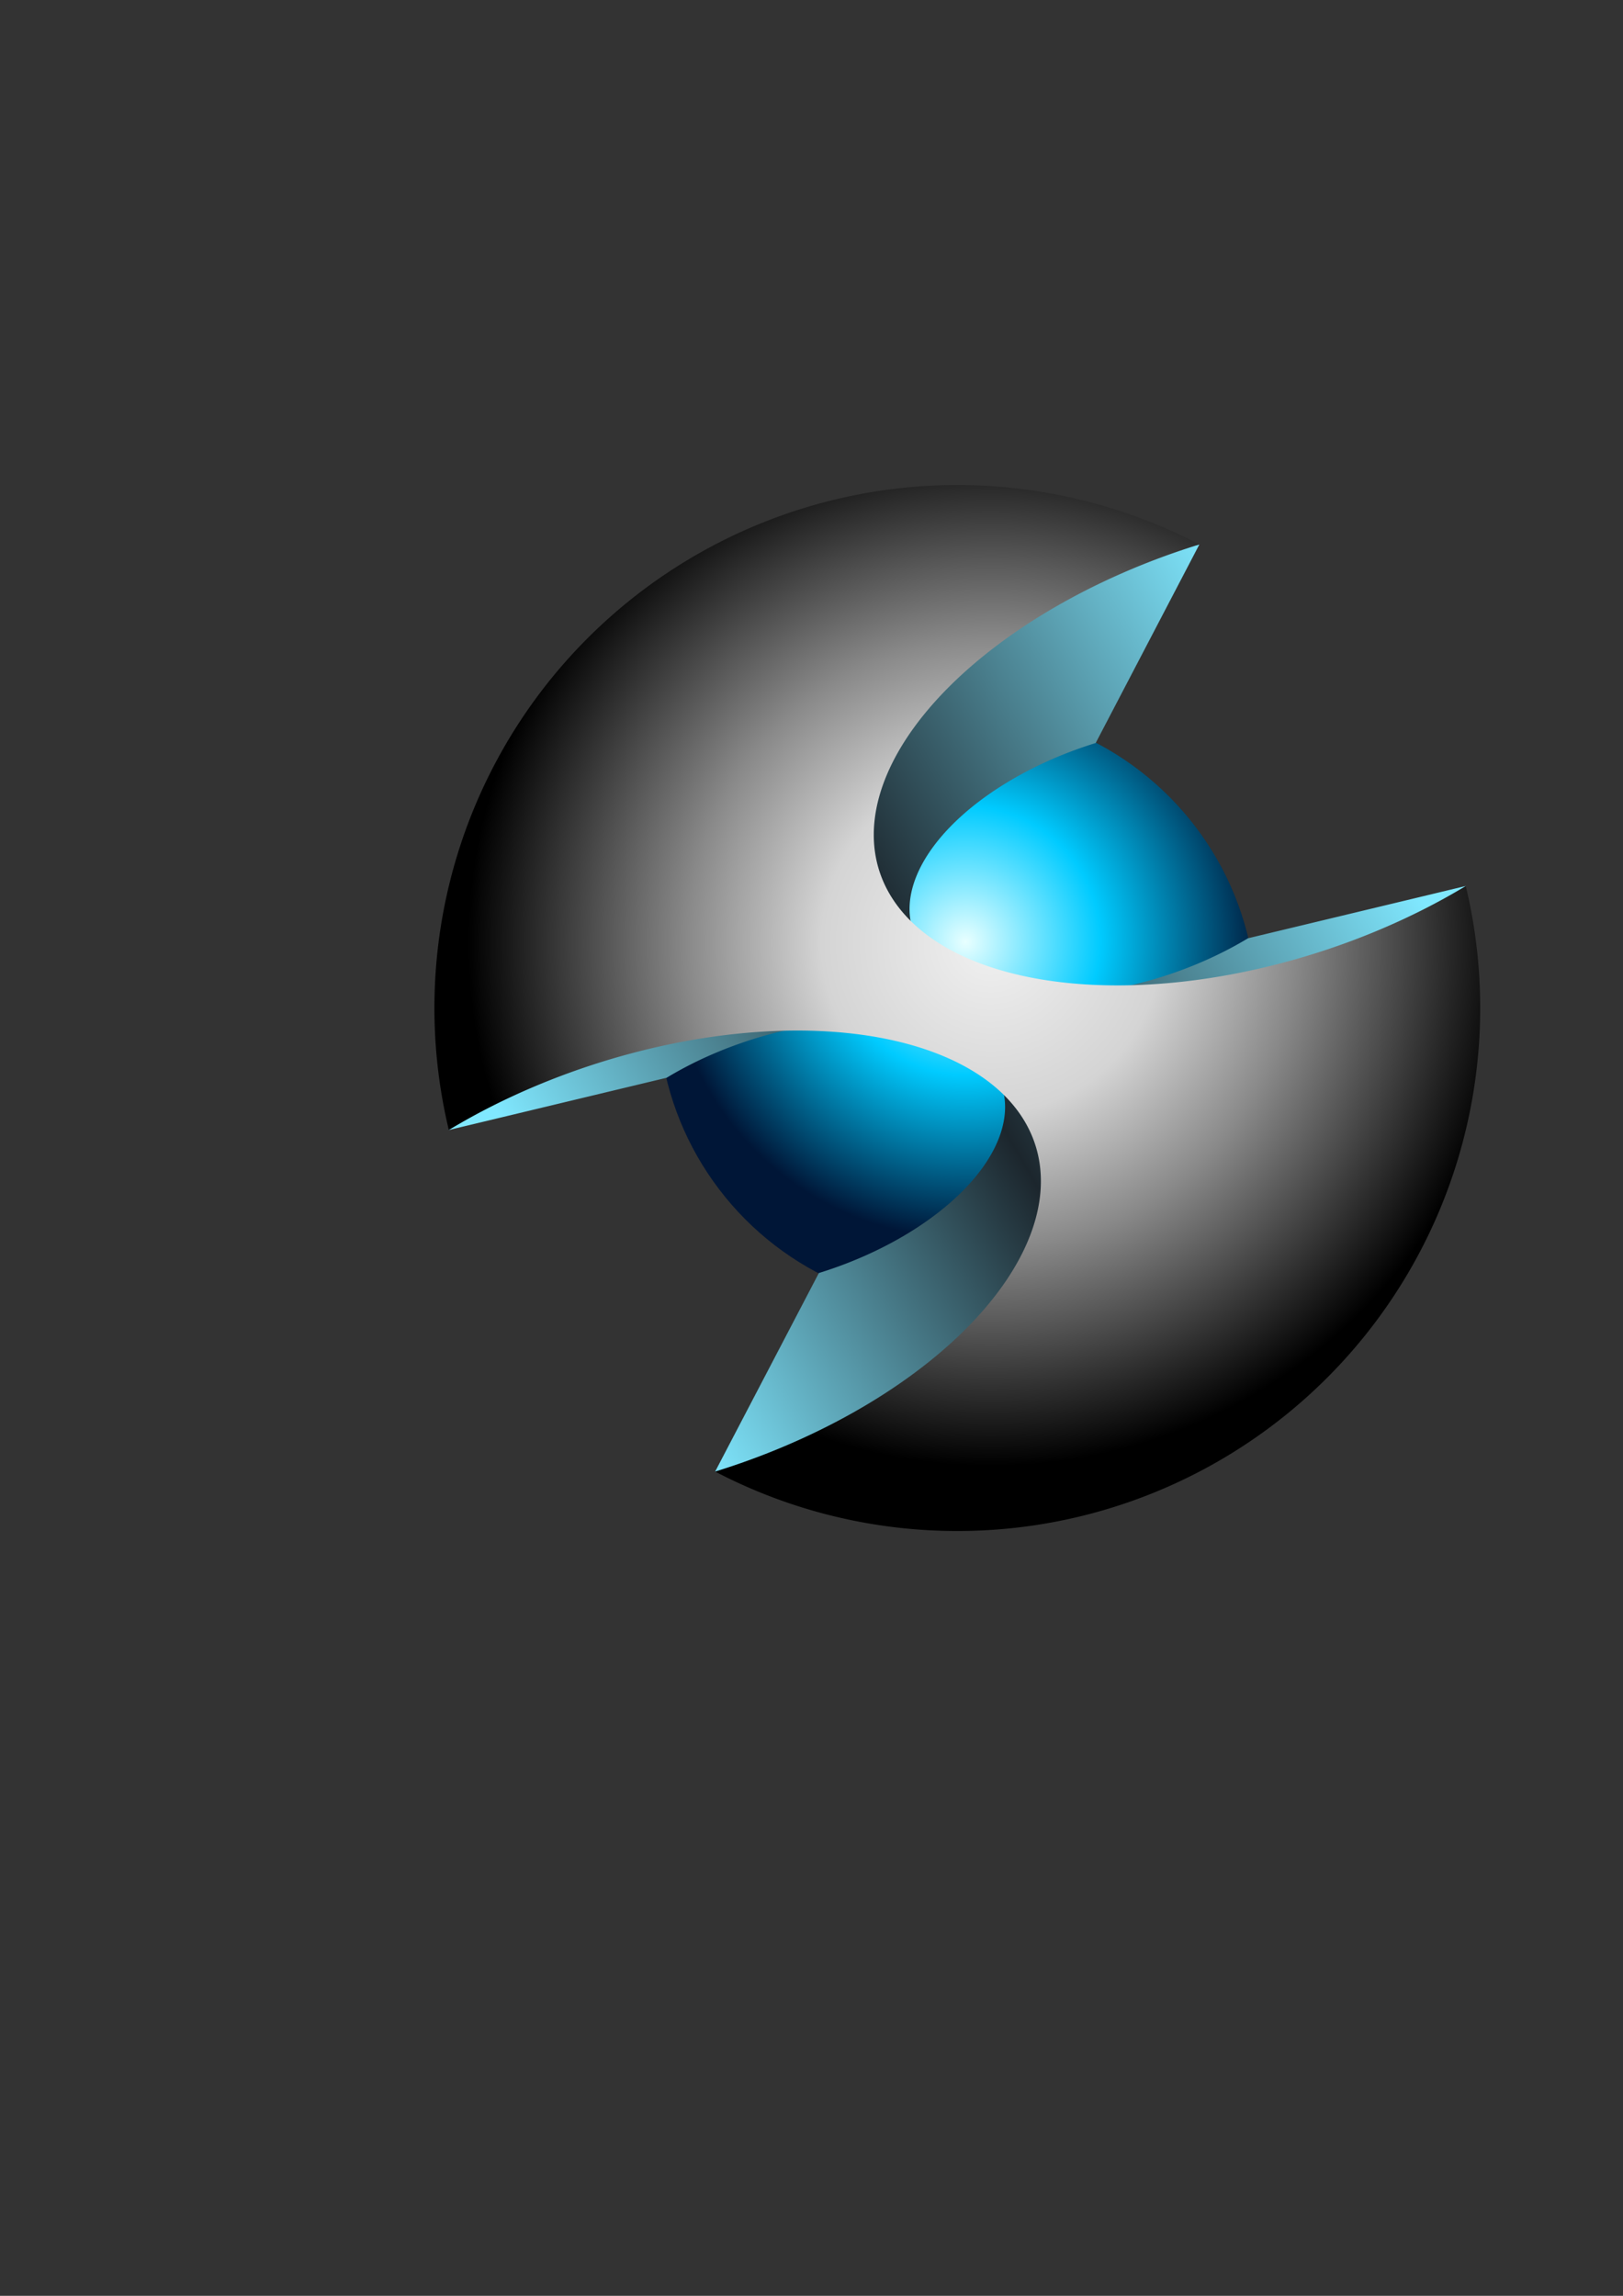 <?xml version="1.0" encoding="UTF-8" standalone="no"?>
<svg
   xmlns:osb="http://www.openswatchbook.org/uri/2009/osb"
   xmlns:dc="http://purl.org/dc/elements/1.1/"
   xmlns:cc="http://creativecommons.org/ns#"
   xmlns:rdf="http://www.w3.org/1999/02/22-rdf-syntax-ns#"
   xmlns:svg="http://www.w3.org/2000/svg"
   xmlns="http://www.w3.org/2000/svg"
   xmlns:xlink="http://www.w3.org/1999/xlink"
   xmlns:sodipodi="http://sodipodi.sourceforge.net/DTD/sodipodi-0.dtd"
   xmlns:inkscape="http://www.inkscape.org/namespaces/inkscape"
   width="210mm"
   height="297mm"
   viewBox="0 0 210 297"
   version="1.1"
   id="svg8"
   inkscape:version="1.0.1 (3bc2e813f5, 2020-09-07)"
   sodipodi:docname="abstarct ball.svg">
  <rect x="0" y="0" width="210" height="297" fill="#333333" stroke="none"/>
  <defs
     id="defs2">
    <linearGradient
       inkscape:collect="always"
       id="linearGradient3074">
      <stop
         style="stop-color:#80e8ff;stop-opacity:1;"
         offset="0"
         id="stop3070" />
      <stop
         style="stop-color:#1c262d;stop-opacity:1"
         offset="0.474"
         id="stop3078" />
      <stop
         style="stop-color:#80e8ff;stop-opacity:1"
         offset="1"
         id="stop3072" />
    </linearGradient>
    <linearGradient
       inkscape:collect="always"
       id="linearGradient3054">
      <stop
         style="stop-color:#e8ffff;stop-opacity:1"
         offset="0"
         id="stop3050" />
      <stop
         style="stop-color:#00cbff;stop-opacity:1"
         offset="0.449"
         id="stop3058" />
      <stop
         style="stop-color:#001637;stop-opacity:1"
         offset="1"
         id="stop3052" />
    </linearGradient>
    <linearGradient
       id="linearGradient3008"
       osb:paint="solid">
      <stop
         style="stop-color:#00ccff;stop-opacity:1;"
         offset="0"
         id="stop3006" />
    </linearGradient>
    <linearGradient
       inkscape:collect="always"
       id="linearGradient2958">
      <stop
         style="stop-color:#f1f1f1;stop-opacity:1"
         offset="0"
         id="stop2954" />
      <stop
         style="stop-color:#d4d4d4;stop-opacity:1"
         offset="0.324"
         id="stop2964" />
      <stop
         style="stop-color:#898989;stop-opacity:1"
         offset="0.581"
         id="stop2962" />
      <stop
         style="stop-color:#000000;stop-opacity:1"
         offset="1"
         id="stop2956" />
    </linearGradient>
    <radialGradient
       inkscape:collect="always"
       xlink:href="#linearGradient2958"
       id="radialGradient2960"
       cx="124.622"
       cy="120.956"
       fx="124.622"
       fy="120.956"
       r="67.658"
       gradientUnits="userSpaceOnUse"
       gradientTransform="rotate(22.7,123.865,130.406)" />
    <radialGradient
       inkscape:collect="always"
       xlink:href="#linearGradient3054"
       id="radialGradient3056"
       cx="121.541"
       cy="121.727"
       fx="121.541"
       fy="122.105"
       r="38.726"
       gradientUnits="userSpaceOnUse"
       gradientTransform="translate(40.73,-57.902)" />
    <linearGradient
       inkscape:collect="always"
       xlink:href="#linearGradient3074"
       id="linearGradient3076"
       x1="65.543"
       y1="135.3"
       x2="182.948"
       y2="135.678"
       gradientUnits="userSpaceOnUse"
       gradientTransform="rotate(-30.347,123.867,130.405)" />
  </defs>
  <sodipodi:namedview
     id="base"
     pagecolor="#ffffff"
     bordercolor="#666666"
     borderopacity="1.0"
     inkscape:pageopacity="0.0"
     inkscape:pageshadow="2"
     inkscape:zoom="0.49497475"
     inkscape:cx="508.05645"
     inkscape:cy="507.84049"
     inkscape:document-units="mm"
     inkscape:current-layer="layer1"
     inkscape:document-rotation="0"
     showgrid="false"
     showborder="false"
     inkscape:window-width="1366"
     inkscape:window-height="745"
     inkscape:window-x="-8"
     inkscape:window-y="-8"
     inkscape:window-maximized="1" />
  <g
     inkscape:label="Capa 1"
     inkscape:groupmode="layer"
     id="layer1">
    <circle
       style="opacity:1;fill:url(#radialGradient3056);fill-opacity:1;stroke:none;stroke-width:1.504;stroke-linecap:round;stroke-linejoin:round;stroke-miterlimit:4;stroke-dasharray:none;stroke-opacity:1"
       id="path960"
       cx="164.596"
       cy="72.503"
       r="38.726"
       transform="rotate(22.7)" />
    <path
       id="path941"
       style="opacity:1;fill:url(#linearGradient3076);fill-opacity:1;stroke:none;stroke-width:0.333;stroke-linecap:round;stroke-linejoin:round;stroke-opacity:1"
       d="m 155.186,70.434 -33.511,7.014 -10.247,8.825 0.831,7.239 a 38.678,38.678 0 0 0 -24.074,21.969 38.678,38.678 0 0 0 -2.528,8.929 l -4.342,-2.388 -12.998,0.709 -5.194,13.396 -5.048,10.057 28.18,-6.758 a 15.708,29.234 72.062 0 1 28.104,-7.283 15.708,29.234 72.062 0 1 8.45,1.808 15.708,29.234 72.062 0 1 4.301,17.142 15.708,29.234 72.062 0 1 -21.156,13.593 l -13.421,25.684 16.36,3.825 23.992,-3.485 7.521,-14.062 -2.459,-8.813 -1.221,-0.952 a 38.678,38.678 0 0 0 21.406,-18.539 l 13.241,5.204 12.702,-17.631 5.581,-21.298 -28.179,6.762 a 15.708,29.234 72.062 0 1 -28.1,7.28 15.708,29.234 72.062 0 1 -12.751,-18.95 15.708,29.234 72.062 0 1 21.145,-13.59 z" />
    <path
       id="path887"
       style="opacity:1;fill:url(#radialGradient2960);fill-opacity:1;stroke:none;stroke-width:0.582;stroke-linecap:round;stroke-linejoin:round;stroke-opacity:1"
       d="m 149.975,67.989 a 67.658,67.658 0 0 0 -88.526,36.308 67.658,67.658 0 0 0 -3.375,41.887 27.478,51.138 72.062 0 1 49.161,-12.74 27.478,51.138 72.062 0 1 14.782,3.162 27.478,51.138 72.062 0 1 7.523,29.986 27.478,51.138 72.062 0 1 -37.007,23.778 67.658,67.658 0 0 0 5.224,2.452 67.658,67.658 0 0 0 88.526,-36.307 67.658,67.658 0 0 0 3.373,-41.896 27.478,51.138 72.062 0 1 -49.154,12.735 27.478,51.138 72.062 0 1 -22.304,-33.148 27.478,51.138 72.062 0 1 36.988,-23.772 67.658,67.658 0 0 0 -5.211,-2.445 z" />
  </g>
</svg>

